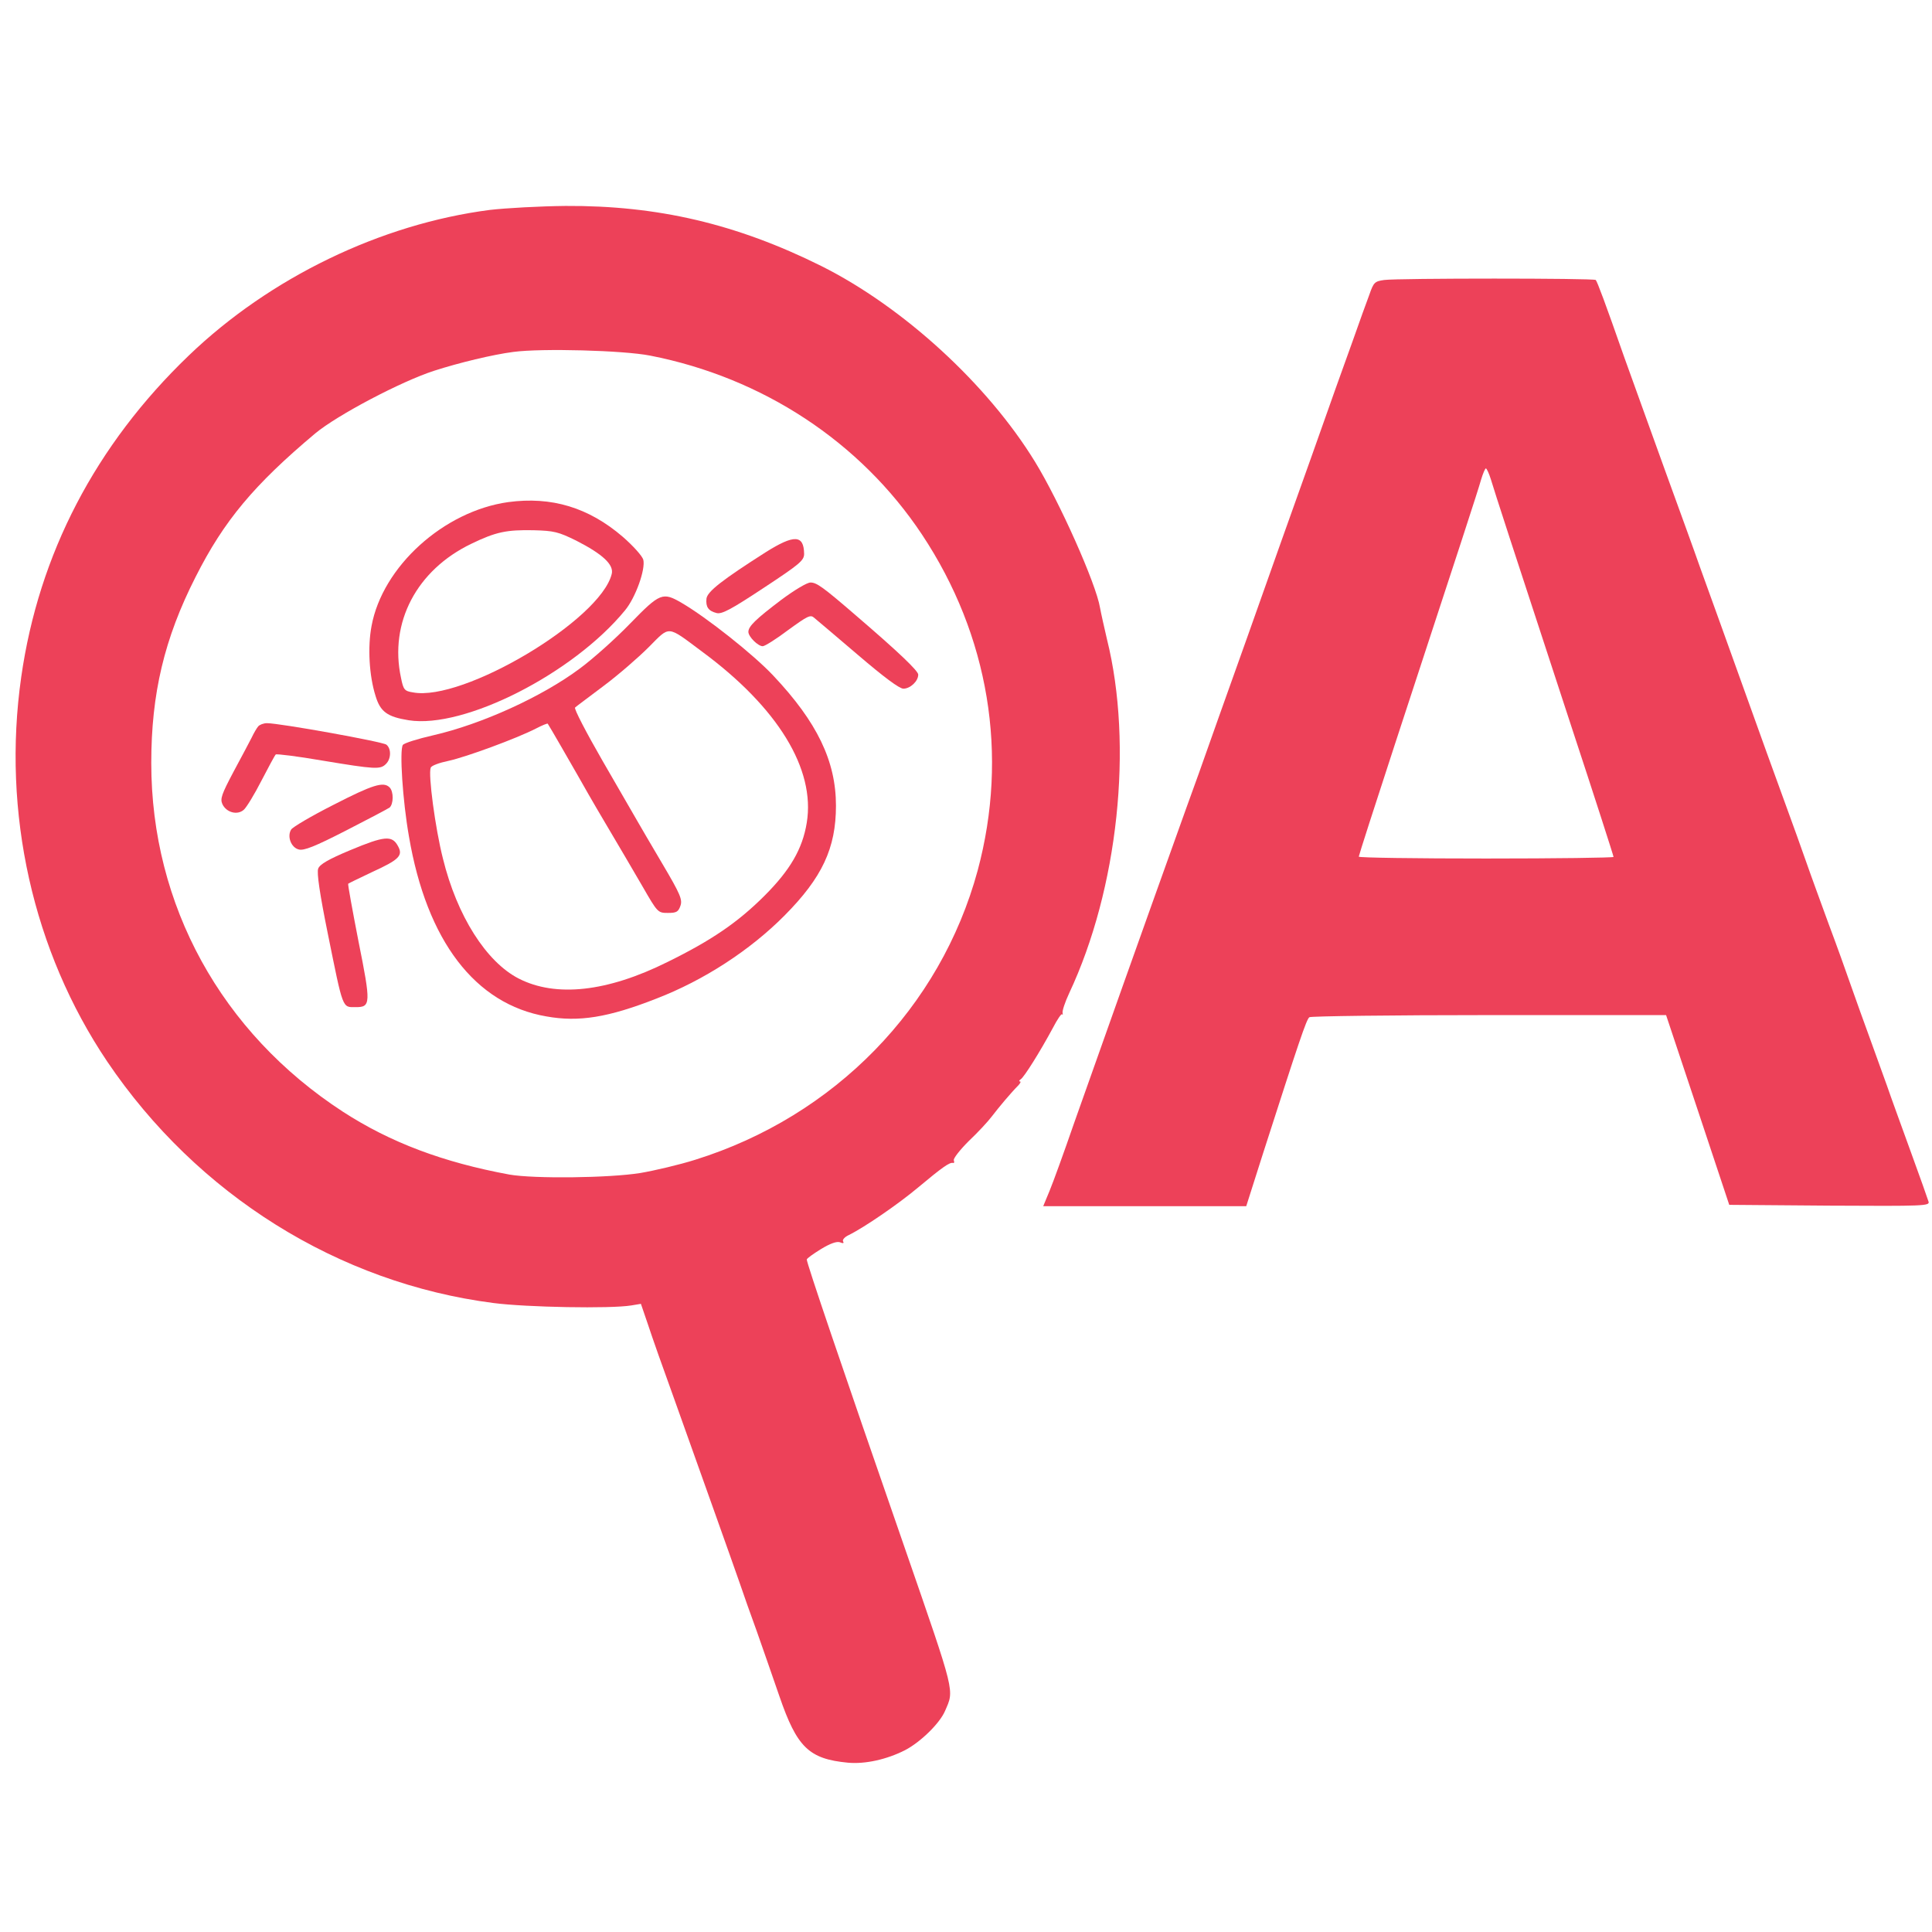 <svg version="1.0" xmlns="http://www.w3.org/2000/svg"
 width="80px" height="80px" viewBox="0 0 728 651"
 preserveAspectRatio="xMidYMid meet">

<g transform="translate(0,651) scale(0.1,-0.1)"
fill="#ed4159" stroke="none">
<path d="M1846 6104 c-411 -53 -829 -255 -1135 -549 -351 -337 -565 -748 -631
-1211 -73 -511 44 -1033 324 -1449 339 -502 871 -835 1456 -910 123 -16 441
-22 519 -9 l36 6 27 -79 c14 -43 58 -168 98 -278 91 -255 222 -622 249 -700
11 -33 39 -112 62 -175 22 -63 61 -174 86 -247 66 -192 111 -236 258 -250 65
-6 146 12 215 47 58 30 131 101 151 148 35 81 41 57 -151 612 -243 700 -370
1075 -370 1089 0 4 24 21 53 39 36 22 60 30 72 26 12 -5 16 -4 12 3 -4 6 6 17
21 24 59 29 187 117 261 179 91 76 119 96 132 93 4 -2 6 3 3 10 -2 7 23 39 56
72 34 32 73 74 88 94 26 34 71 88 100 117 7 8 10 14 5 14 -4 0 -3 4 3 8 13 8
73 104 121 193 17 33 33 56 35 52 3 -4 3 -2 2 5 -2 7 9 41 25 75 184 392 242
933 142 1334 -10 43 -22 96 -26 118 -15 91 -153 400 -245 550 -179 292 -496
583 -806 738 -318 158 -615 228 -963 226 -97 -1 -225 -8 -285 -15z m604 -549
c424 -83 792 -325 1024 -674 253 -381 327 -831 210 -1266 -140 -516 -539 -926
-1064 -1090 -60 -19 -154 -41 -207 -50 -118 -19 -401 -22 -493 -6 -250 46
-449 121 -628 237 -458 298 -722 778 -722 1314 0 261 49 469 167 701 107 212
220 347 451 541 83 69 324 196 448 236 93 30 221 61 299 71 105 14 414 6 515
-14z"/>
<path d="M1915 5003 c-243 -34 -474 -243 -515 -467 -15 -79 -9 -187 15 -263
18 -60 44 -79 125 -92 209 -33 620 176 815 414 40 48 78 155 69 191 -4 14 -38
52 -77 86 -129 111 -269 153 -432 131z m256 -145 c100 -51 143 -91 134 -126
-43 -174 -561 -482 -749 -446 -32 5 -36 10 -45 55 -45 208 59 406 265 505 93
45 133 53 235 51 76 -2 93 -6 160 -39z"/>
<path d="M2885 4814 c-163 -104 -220 -148 -223 -175 -3 -31 7 -46 38 -54 20
-5 54 13 178 95 135 89 152 103 152 128 -1 72 -37 74 -145 6z"/>
<path d="M2943 4634 c-95 -72 -123 -99 -123 -120 0 -18 36 -54 54 -54 8 0 51
27 96 61 73 53 84 59 98 46 10 -8 84 -71 165 -140 97 -83 156 -127 171 -127
26 0 56 28 56 53 0 14 -73 84 -235 223 -125 108 -148 124 -171 124 -13 0 -60
-28 -111 -66z"/>
<path d="M2375 4546 c-55 -57 -140 -133 -190 -170 -142 -106 -370 -210 -554
-252 -57 -13 -108 -29 -113 -36 -13 -19 -1 -209 23 -345 67 -393 249 -632 518
-678 122 -22 233 -4 414 67 179 69 353 182 483 313 142 143 194 254 194 414 0
168 -71 315 -236 490 -75 80 -251 219 -345 274 -72 42 -82 38 -194 -77z m270
-106 c286 -211 428 -443 395 -645 -16 -99 -63 -179 -159 -275 -100 -100 -199
-168 -366 -250 -227 -113 -421 -134 -561 -62 -122 63 -232 236 -285 452 -29
114 -56 318 -46 342 2 8 33 19 67 26 65 14 256 84 330 122 23 12 43 20 44 18
7 -10 88 -151 112 -193 15 -27 63 -111 107 -185 44 -74 106 -180 138 -235 57
-99 58 -100 96 -100 32 0 39 4 47 27 8 23 0 43 -68 158 -43 73 -86 146 -96
164 -10 17 -68 118 -130 225 -61 106 -108 196 -103 200 4 4 53 40 107 81 55
41 131 107 170 146 82 82 67 84 201 -16z"/>
<path d="M973 4158 c-6 -7 -17 -26 -25 -43 -8 -16 -39 -74 -68 -128 -45 -85
-51 -102 -42 -122 15 -32 57 -43 81 -21 10 9 40 58 66 109 26 50 50 95 54 99
3 3 83 -7 176 -23 199 -33 218 -34 239 -13 20 19 21 58 2 73 -13 11 -402 81
-450 81 -13 0 -28 -6 -33 -12z"/>
<path d="M1256 3862 c-83 -42 -154 -84 -159 -93 -16 -26 0 -68 29 -75 19 -5
60 11 177 71 84 43 158 82 165 87 15 13 16 60 0 76 -23 23 -64 10 -212 -66z"/>
<path d="M1321 3692 c-84 -35 -116 -54 -122 -70 -6 -15 6 -96 36 -244 59 -291
54 -278 106 -278 56 0 57 13 10 247 -23 118 -41 217 -39 218 2 2 42 21 88 43
105 48 120 63 99 100 -22 40 -51 37 -178 -16z"/>
<path d="M5216 5840 c-36 -5 -40 -9 -56 -55 -10 -27 -39 -106 -63 -175 -25
-69 -95 -264 -155 -435 -61 -170 -169 -474 -240 -675 -72 -201 -155 -435 -185
-520 -31 -85 -67 -186 -81 -225 -111 -309 -305 -855 -388 -1090 -38 -110 -80
-226 -93 -257 l-24 -58 383 0 382 0 63 198 c136 423 164 507 175 514 6 4 311
8 678 8 l666 0 119 -357 119 -358 378 -3 c357 -2 378 -1 373 15 -3 10 -33 95
-67 188 -34 94 -75 206 -90 250 -16 44 -45 125 -65 180 -20 55 -52 143 -70
195 -18 52 -56 158 -85 235 -28 77 -67 183 -85 235 -18 52 -50 140 -70 195
-32 87 -91 250 -256 710 -22 61 -55 153 -74 205 -18 52 -77 214 -130 360 -53
146 -122 339 -155 430 -71 203 -101 283 -107 290 -6 7 -747 7 -797 0z m402
-752 c15 -50 77 -241 301 -924 89 -270 161 -494 161 -498 0 -3 -216 -6 -480
-6 -264 0 -480 3 -480 7 0 4 61 194 136 423 247 753 313 955 325 998 7 23 15
42 18 42 3 0 12 -19 19 -42z"/>
</g>
</svg>